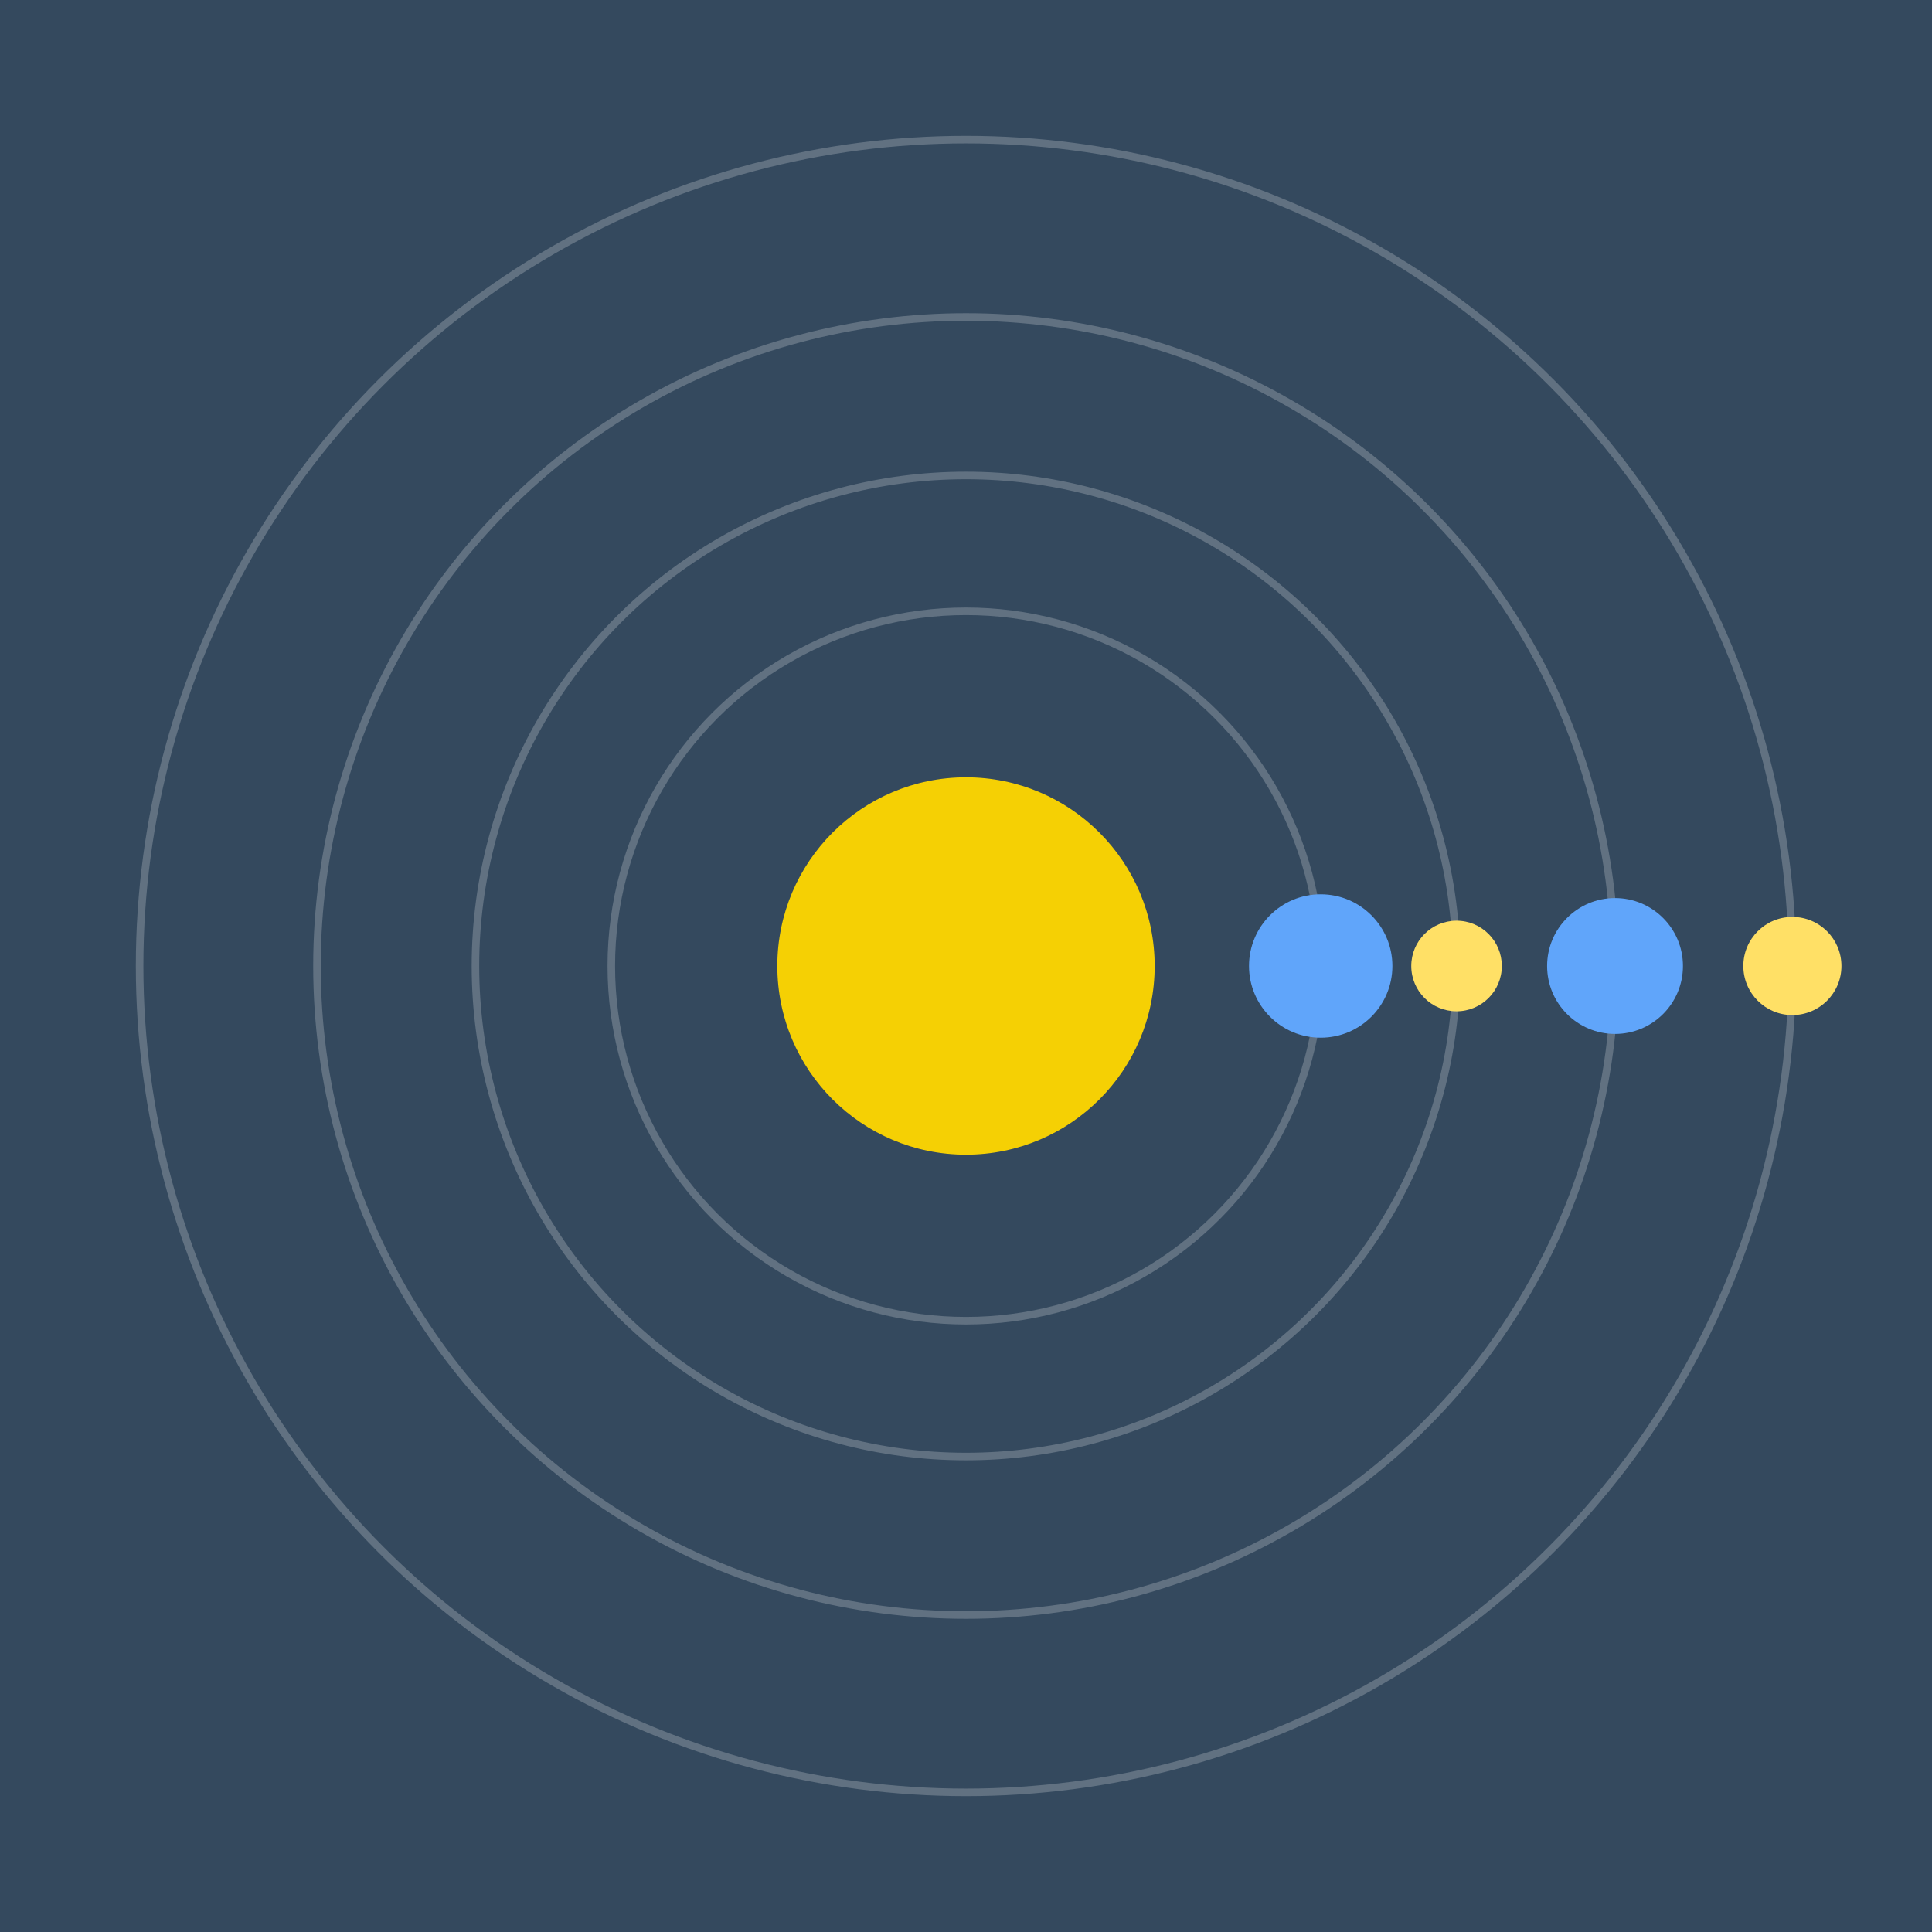 <svg width="512" height="512" viewBox="0 0 512 512" xmlns="http://www.w3.org/2000/svg">
  <rect width="100%" height="100%" fill="#34495e" />
  <circle cx="256" cy="256" r="50" fill="#ffd700" opacity="0.95">
    <animate attributeName="r" values="50;57;50" dur="2s" repeatCount="indefinite"/>
    <animate attributeName="opacity" values="0.95;1;0.95" dur="2s" repeatCount="indefinite"/>
  </circle>
  
    <g>
      <ellipse cx="256" cy="256" rx="94" ry="94" fill="none" stroke="#fff" stroke-width="2" opacity="0.22"/>
      <circle r="19" fill="#60a5fa" cx="350" cy="256">
        <animateTransform attributeName="transform" type="rotate"
          from="0 256 256" to="-360 256 256"
          dur="3.862s" repeatCount="indefinite"/>
      </circle>
    </g>
  
    <g>
      <ellipse cx="256" cy="256" rx="130" ry="130" fill="none" stroke="#fff" stroke-width="2" opacity="0.22"/>
      <circle r="12" fill="#ffe066" cx="386" cy="256">
        <animateTransform attributeName="transform" type="rotate"
          from="0 256 256" to="360 256 256"
          dur="3.089s" repeatCount="indefinite"/>
      </circle>
    </g>
  
    <g>
      <ellipse cx="256" cy="256" rx="172" ry="172" fill="none" stroke="#fff" stroke-width="2" opacity="0.22"/>
      <circle r="18" fill="#60a5fa" cx="428" cy="256">
        <animateTransform attributeName="transform" type="rotate"
          from="0 256 256" to="360 256 256"
          dur="4.994s" repeatCount="indefinite"/>
      </circle>
    </g>
  
    <g>
      <ellipse cx="256" cy="256" rx="219" ry="219" fill="none" stroke="#fff" stroke-width="2" opacity="0.22"/>
      <circle r="13" fill="#ffe066" cx="475" cy="256">
        <animateTransform attributeName="transform" type="rotate"
          from="0 256 256" to="360 256 256"
          dur="4.724s" repeatCount="indefinite"/>
      </circle>
    </g>
  
</svg>